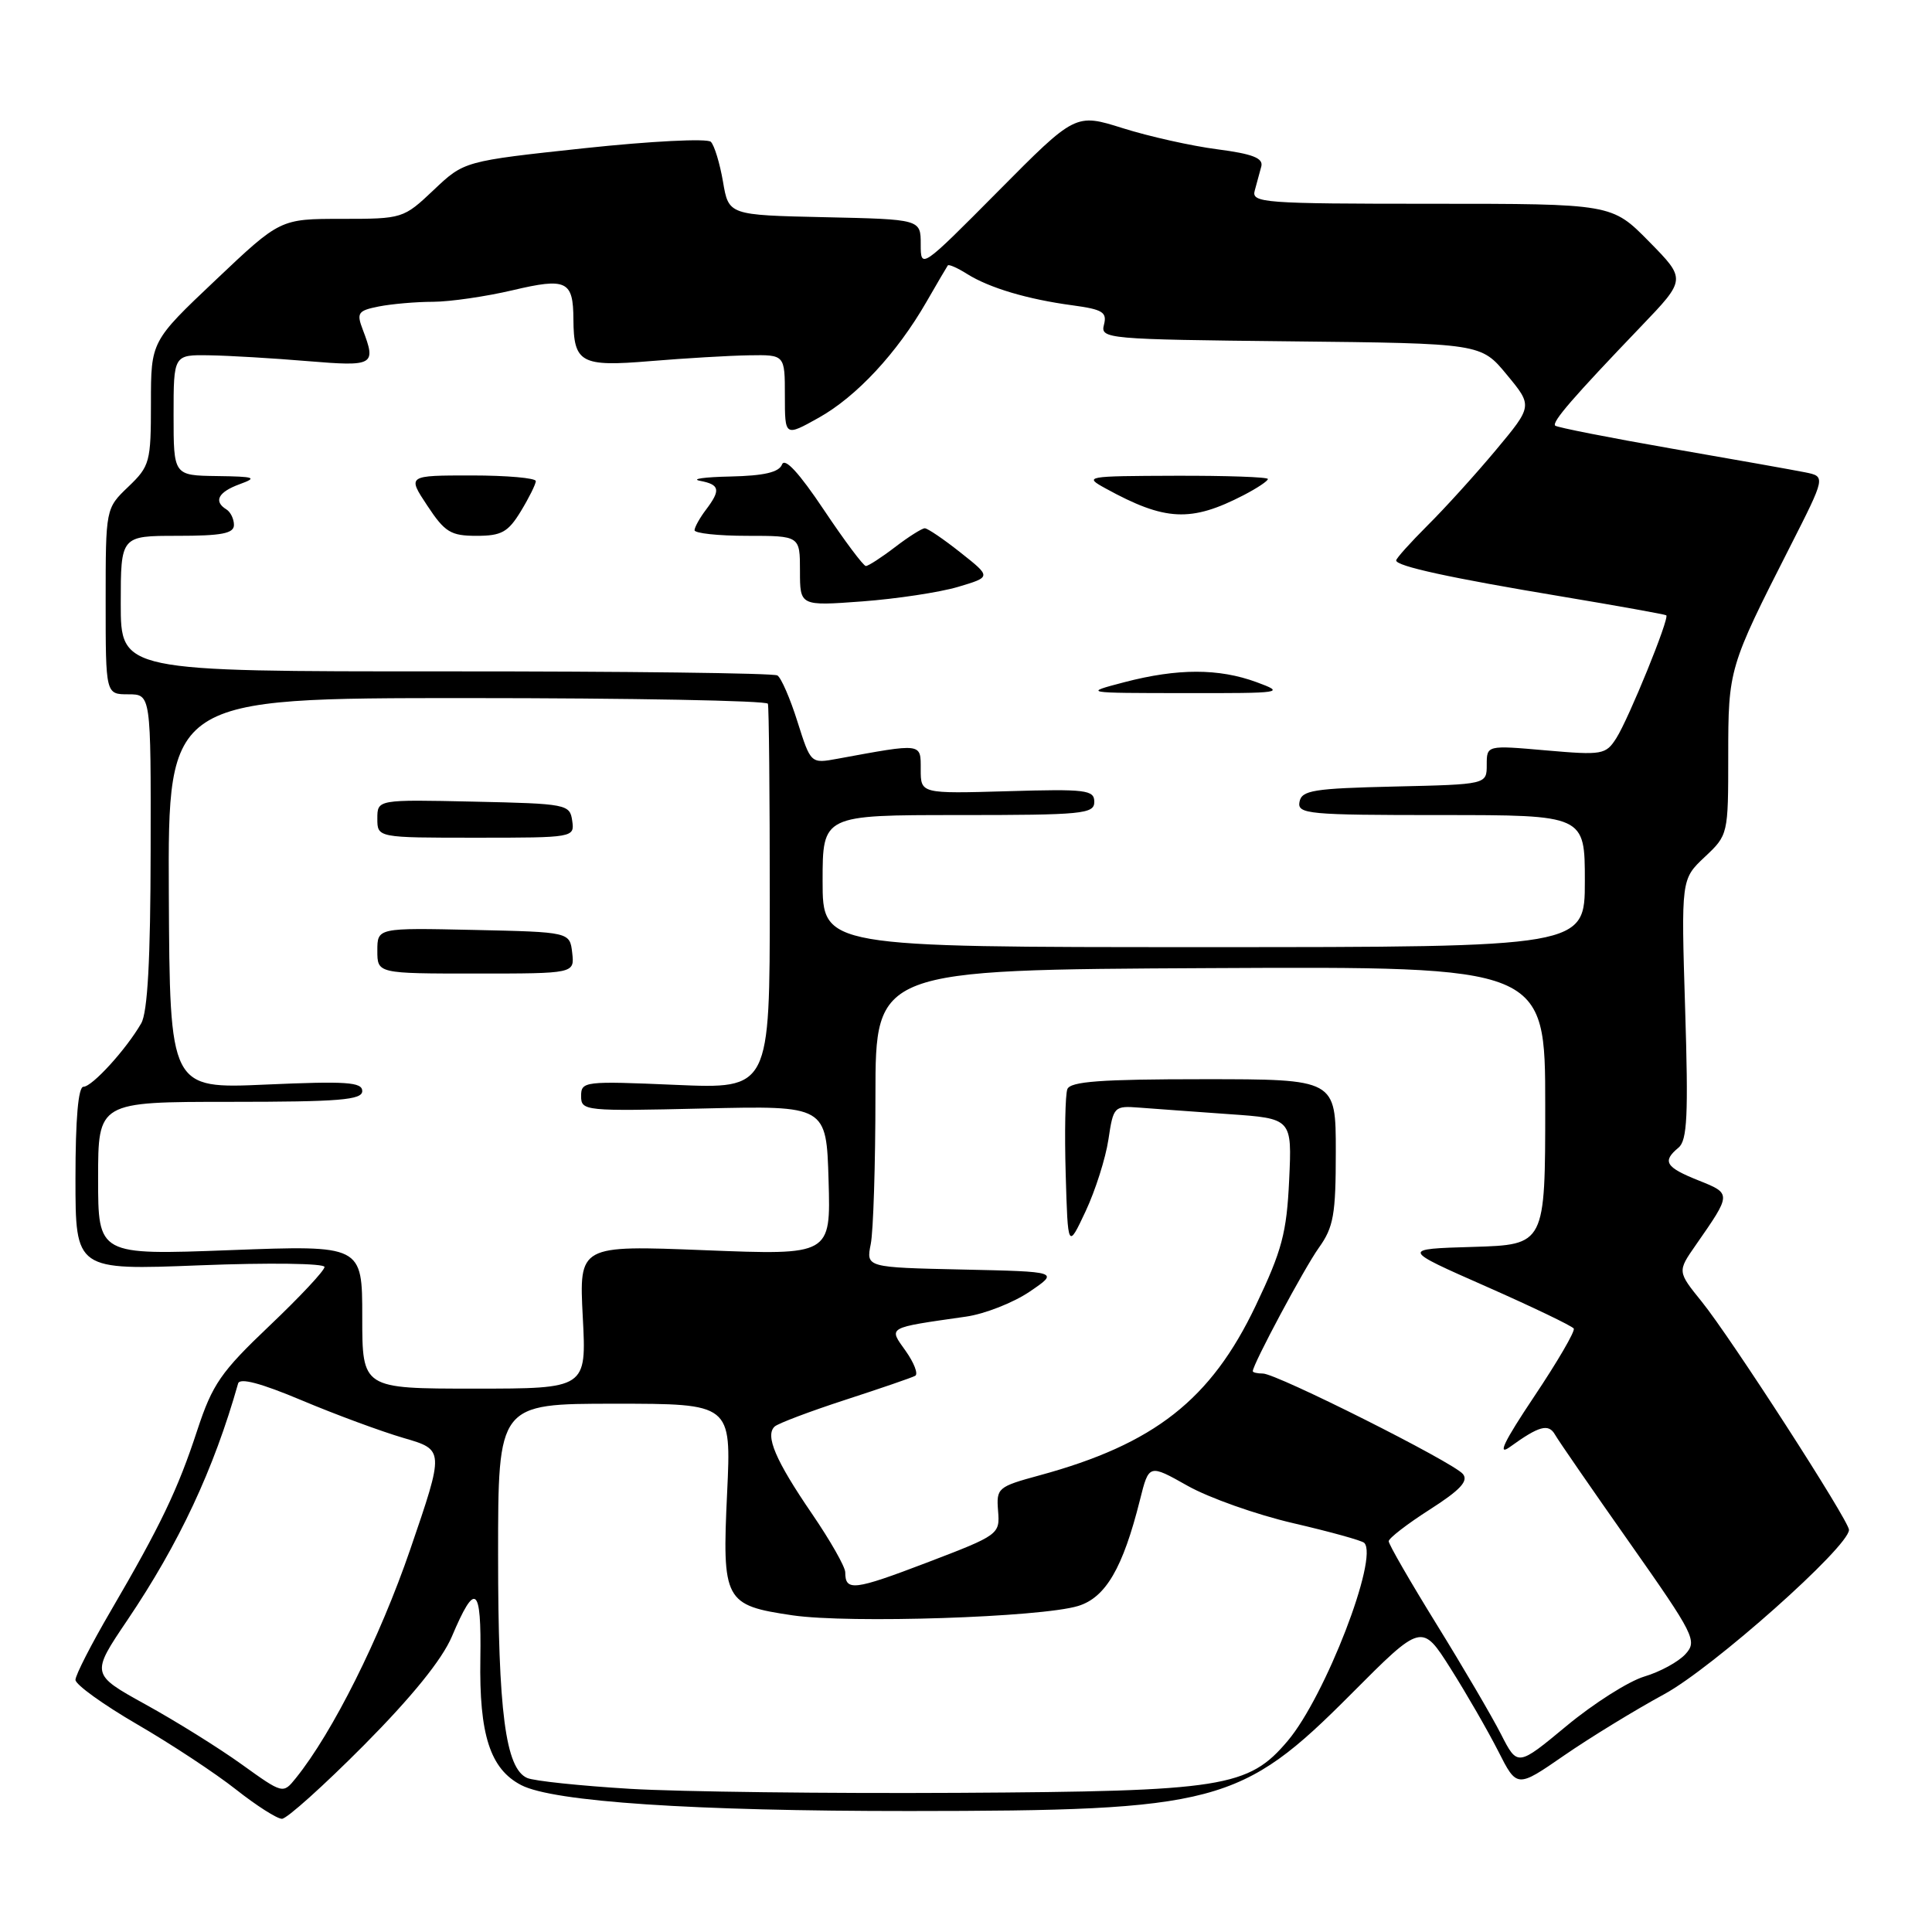 <?xml version="1.0" encoding="UTF-8" standalone="no"?>
<!DOCTYPE svg PUBLIC "-//W3C//DTD SVG 1.1//EN" "http://www.w3.org/Graphics/SVG/1.1/DTD/svg11.dtd" >
<svg xmlns="http://www.w3.org/2000/svg" xmlns:xlink="http://www.w3.org/1999/xlink" version="1.1" viewBox="0 0 256 256">
 <g >
 <path fill="currentColor"
d=" M 48.22 231.25 C 54.59 224.83 58.57 219.91 59.87 216.86 C 62.99 209.49 63.80 210.11 63.65 219.76 C 63.48 229.87 64.95 234.41 69.07 236.54 C 73.35 238.75 91.85 239.98 120.50 239.97 C 161.17 239.95 164.48 239.08 179.01 224.49 C 188.40 215.06 188.40 215.06 192.22 221.10 C 194.32 224.42 197.15 229.34 198.52 232.03 C 201.00 236.93 201.00 236.93 207.25 232.61 C 210.69 230.24 216.65 226.59 220.50 224.50 C 226.92 221.02 245.00 204.95 245.00 202.71 C 245.00 201.51 229.32 177.21 225.50 172.49 C 222.26 168.48 222.26 168.48 224.69 164.99 C 229.46 158.14 229.46 158.17 225.03 156.40 C 220.68 154.66 220.22 153.89 222.41 152.07 C 223.57 151.11 223.73 147.77 223.29 133.70 C 222.76 116.50 222.76 116.50 225.88 113.56 C 228.99 110.64 229.00 110.58 229.00 100.14 C 229.00 88.65 229.08 88.39 237.21 72.40 C 241.91 63.14 241.91 63.14 239.21 62.59 C 237.72 62.29 229.75 60.87 221.50 59.44 C 213.25 58.00 206.31 56.63 206.07 56.40 C 205.60 55.93 208.46 52.63 217.45 43.25 C 223.43 37.01 223.43 37.01 218.50 32.00 C 213.58 27.00 213.58 27.00 189.67 27.00 C 167.38 27.00 165.80 26.88 166.26 25.25 C 166.53 24.29 166.92 22.85 167.13 22.05 C 167.41 20.95 165.97 20.39 161.29 19.78 C 157.88 19.34 152.25 18.08 148.79 16.99 C 142.50 15.01 142.50 15.01 132.25 25.35 C 122.06 35.62 122.00 35.66 122.00 32.37 C 122.00 29.06 122.00 29.06 109.28 28.78 C 96.55 28.50 96.55 28.50 95.80 24.07 C 95.38 21.64 94.66 19.26 94.19 18.79 C 93.72 18.32 86.22 18.70 77.42 19.64 C 61.50 21.35 61.50 21.35 57.46 25.18 C 53.46 28.96 53.35 29.00 45.28 29.00 C 37.13 29.00 37.13 29.00 28.57 37.11 C 20.00 45.22 20.00 45.22 20.00 53.42 C 20.00 61.23 19.86 61.76 17.00 64.50 C 14.00 67.37 14.00 67.37 14.00 79.69 C 14.00 92.00 14.00 92.00 17.00 92.00 C 20.00 92.00 20.00 92.00 19.96 112.75 C 19.94 127.15 19.56 134.14 18.71 135.60 C 16.73 139.04 12.21 144.00 11.06 144.00 C 10.37 144.00 10.00 148.23 10.00 156.16 C 10.00 168.31 10.00 168.31 26.50 167.66 C 35.64 167.30 43.00 167.40 43.00 167.88 C 43.00 168.36 39.72 171.86 35.71 175.67 C 29.26 181.80 28.15 183.41 26.14 189.51 C 23.56 197.39 21.27 202.16 14.66 213.48 C 12.10 217.86 10.00 221.96 10.00 222.59 C 10.00 223.22 13.68 225.87 18.17 228.48 C 22.67 231.09 28.56 234.98 31.26 237.11 C 33.97 239.25 36.71 241.00 37.36 241.00 C 38.01 241.00 42.89 236.61 48.22 231.25 Z  M 32.00 233.77 C 28.98 231.60 23.25 228.03 19.27 225.84 C 12.04 221.84 12.04 221.84 16.88 214.67 C 23.75 204.49 28.33 194.70 31.55 183.32 C 31.77 182.53 34.56 183.27 39.98 185.55 C 44.44 187.43 50.51 189.67 53.48 190.54 C 58.88 192.11 58.88 192.11 54.36 205.30 C 50.33 217.05 44.08 229.56 39.20 235.61 C 37.50 237.72 37.50 237.72 32.00 233.77 Z  M 83.50 237.03 C 76.90 236.63 70.76 235.99 69.85 235.59 C 66.98 234.33 66.00 226.81 66.00 206.06 C 66.00 186.00 66.00 186.00 81.45 186.00 C 96.90 186.00 96.90 186.00 96.35 197.75 C 95.67 212.14 95.98 212.71 105.02 214.04 C 112.52 215.14 137.92 214.31 142.86 212.80 C 146.51 211.68 148.79 207.77 151.05 198.75 C 152.24 193.99 152.24 193.99 157.37 196.88 C 160.19 198.47 166.49 200.70 171.36 201.83 C 176.23 202.96 180.47 204.13 180.77 204.44 C 182.71 206.38 175.60 224.78 170.64 230.66 C 165.43 236.84 162.12 237.36 127.00 237.56 C 109.67 237.66 90.10 237.42 83.50 237.03 Z  M 198.89 229.79 C 197.69 227.43 193.85 220.88 190.35 215.22 C 186.86 209.57 184.00 204.62 184.01 204.22 C 184.01 203.83 186.45 201.94 189.44 200.03 C 193.49 197.44 194.61 196.24 193.84 195.31 C 192.55 193.75 169.15 182.00 167.34 182.00 C 166.60 182.00 166.00 181.86 166.00 181.69 C 166.00 180.79 172.82 168.04 174.75 165.34 C 176.71 162.60 177.00 160.95 177.00 152.60 C 177.00 143.00 177.00 143.00 159.47 143.00 C 145.86 143.00 141.82 143.30 141.43 144.32 C 141.15 145.05 141.05 150.11 141.21 155.57 C 141.50 165.50 141.50 165.50 143.85 160.50 C 145.14 157.75 146.50 153.47 146.87 151.00 C 147.53 146.59 147.62 146.51 151.02 146.77 C 152.94 146.92 158.26 147.30 162.85 147.63 C 171.20 148.21 171.20 148.21 170.82 156.36 C 170.49 163.37 169.88 165.68 166.39 173.00 C 160.45 185.47 152.96 191.35 137.75 195.49 C 132.20 197.00 132.01 197.17 132.25 200.20 C 132.50 203.31 132.38 203.40 122.80 207.06 C 113.15 210.74 112.00 210.88 112.00 208.34 C 112.00 207.62 110.01 204.12 107.59 200.58 C 102.76 193.52 101.35 190.21 102.65 189.02 C 103.12 188.60 107.33 187.01 112.00 185.49 C 116.67 183.97 120.85 182.54 121.27 182.30 C 121.69 182.06 121.12 180.58 120.01 179.01 C 117.72 175.80 117.40 175.98 128.00 174.46 C 130.47 174.11 134.26 172.62 136.42 171.16 C 140.34 168.50 140.34 168.50 127.55 168.22 C 114.76 167.94 114.76 167.94 115.38 164.84 C 115.72 163.14 116.00 154.27 116.00 145.12 C 116.01 128.50 116.01 128.50 160.38 128.28 C 204.75 128.06 204.75 128.06 204.75 146.50 C 204.75 164.93 204.75 164.93 195.21 165.22 C 185.66 165.50 185.66 165.50 196.91 170.46 C 203.09 173.19 208.32 175.70 208.53 176.04 C 208.74 176.38 206.37 180.44 203.27 185.07 C 199.28 191.04 198.35 192.97 200.07 191.73 C 203.93 188.94 205.19 188.59 206.05 190.10 C 206.48 190.87 210.93 197.31 215.93 204.42 C 224.53 216.65 224.92 217.43 223.34 219.17 C 222.42 220.19 219.97 221.53 217.88 222.15 C 215.79 222.78 211.16 225.72 207.58 228.69 C 201.08 234.08 201.08 234.08 198.89 229.79 Z  M 48.00 174.50 C 48.00 164.99 48.00 164.99 30.50 165.65 C 13.00 166.31 13.00 166.31 13.00 156.16 C 13.00 146.00 13.00 146.00 30.50 146.00 C 44.99 146.00 48.00 145.75 48.00 144.57 C 48.00 143.38 45.89 143.24 35.25 143.71 C 22.50 144.28 22.50 144.28 22.37 118.39 C 22.25 92.50 22.25 92.50 61.87 92.50 C 83.67 92.50 101.61 92.84 101.75 93.25 C 101.89 93.66 102.00 105.32 102.00 119.15 C 102.00 144.29 102.00 144.29 89.50 143.75 C 77.43 143.23 77.00 143.28 77.00 145.24 C 77.00 147.21 77.47 147.25 93.25 146.88 C 109.50 146.50 109.50 146.50 109.79 156.41 C 110.08 166.32 110.08 166.32 93.40 165.66 C 76.73 165.00 76.73 165.00 77.22 174.50 C 77.72 184.00 77.72 184.00 62.86 184.00 C 48.00 184.00 48.00 184.00 48.00 174.50 Z  M 75.82 126.25 C 75.50 123.50 75.50 123.50 62.75 123.22 C 50.00 122.94 50.00 122.94 50.00 125.97 C 50.00 129.00 50.00 129.00 63.07 129.00 C 76.13 129.00 76.13 129.00 75.82 126.25 Z  M 75.82 108.75 C 75.51 106.57 75.11 106.49 62.75 106.22 C 50.00 105.94 50.00 105.94 50.00 108.47 C 50.00 111.00 50.00 111.00 63.07 111.00 C 76.05 111.00 76.14 110.98 75.82 108.75 Z  M 109.00 116.75 C 109.00 108.00 109.00 108.00 127.00 108.00 C 143.48 108.00 145.00 107.85 145.00 106.25 C 145.00 104.67 143.92 104.53 133.50 104.84 C 122.00 105.17 122.00 105.17 122.00 101.95 C 122.00 98.42 122.30 98.46 110.96 100.54 C 107.43 101.19 107.43 101.19 105.67 95.63 C 104.71 92.57 103.51 89.81 103.01 89.50 C 102.51 89.19 82.72 88.95 59.05 88.96 C 16.00 88.97 16.00 88.97 16.00 79.98 C 16.00 71.00 16.00 71.00 23.50 71.00 C 29.36 71.00 31.00 70.69 31.00 69.56 C 31.00 68.77 30.55 67.84 30.00 67.50 C 28.26 66.43 28.91 65.20 31.75 64.16 C 34.17 63.28 33.80 63.15 28.75 63.08 C 23.00 63.00 23.00 63.00 23.00 55.00 C 23.00 47.00 23.00 47.00 27.75 47.08 C 30.36 47.12 36.21 47.47 40.75 47.85 C 49.58 48.58 49.87 48.41 48.07 43.68 C 47.22 41.46 47.43 41.16 50.19 40.61 C 51.87 40.28 55.11 39.99 57.38 39.99 C 59.64 39.98 64.39 39.29 67.92 38.46 C 75.07 36.77 75.96 37.20 75.98 42.32 C 76.02 48.10 76.96 48.62 86.16 47.85 C 90.75 47.47 96.64 47.12 99.25 47.08 C 104.00 47.00 104.00 47.00 104.00 52.43 C 104.00 57.86 104.00 57.86 108.49 55.35 C 113.49 52.55 118.85 46.80 122.76 40.00 C 124.19 37.52 125.46 35.35 125.59 35.17 C 125.72 34.99 126.88 35.50 128.16 36.31 C 131.10 38.15 136.15 39.66 142.14 40.46 C 146.11 41.00 146.71 41.37 146.28 43.03 C 145.79 44.90 146.61 44.97 171.01 45.23 C 196.24 45.50 196.24 45.50 199.66 49.65 C 203.09 53.79 203.09 53.79 198.20 59.65 C 195.51 62.87 191.44 67.36 189.15 69.63 C 186.87 71.91 185.00 73.99 185.00 74.26 C 185.00 75.02 192.09 76.57 207.00 79.05 C 214.43 80.29 220.63 81.41 220.79 81.53 C 221.25 81.88 215.82 95.22 214.17 97.81 C 212.77 100.00 212.32 100.08 204.85 99.43 C 197.00 98.74 197.00 98.74 197.00 101.34 C 197.00 103.94 197.00 103.94 184.76 104.22 C 174.03 104.47 172.48 104.72 172.19 106.25 C 171.88 107.87 173.30 108.00 190.93 108.00 C 210.00 108.00 210.00 108.00 210.00 116.75 C 210.00 125.50 210.00 125.50 159.50 125.50 C 109.00 125.50 109.00 125.50 109.00 116.75 Z  M 166.50 90.39 C 161.49 88.55 156.06 88.55 149.00 90.39 C 143.50 91.83 143.50 91.83 157.00 91.84 C 170.01 91.86 170.35 91.81 166.50 90.39 Z  M 126.93 77.77 C 131.36 76.45 131.36 76.45 127.29 73.23 C 125.05 71.45 122.91 70.00 122.54 70.00 C 122.17 70.00 120.39 71.12 118.59 72.50 C 116.79 73.88 115.05 75.00 114.73 75.00 C 114.41 75.00 111.90 71.65 109.16 67.55 C 105.88 62.65 103.99 60.59 103.62 61.55 C 103.22 62.58 101.25 63.04 96.78 63.14 C 93.33 63.21 91.51 63.47 92.75 63.71 C 95.39 64.21 95.53 64.92 93.53 67.56 C 92.72 68.63 92.05 69.84 92.03 70.25 C 92.01 70.66 95.15 71.00 99.00 71.00 C 106.00 71.00 106.00 71.00 106.00 75.65 C 106.00 80.30 106.00 80.30 114.25 79.69 C 118.79 79.35 124.49 78.49 126.93 77.77 Z  M 69.01 67.75 C 70.10 65.96 70.99 64.16 71.00 63.75 C 71.00 63.34 67.17 63.00 62.49 63.00 C 53.97 63.00 53.97 63.00 56.62 67.00 C 58.95 70.53 59.73 71.00 63.15 71.00 C 66.45 71.00 67.32 70.52 69.01 67.75 Z  M 164.81 65.60 C 166.56 64.69 168.00 63.74 168.00 63.47 C 168.00 63.21 162.49 63.02 155.75 63.04 C 143.82 63.08 143.58 63.12 146.50 64.72 C 154.40 69.06 157.81 69.22 164.81 65.60 Z "/>
</g>
</svg>